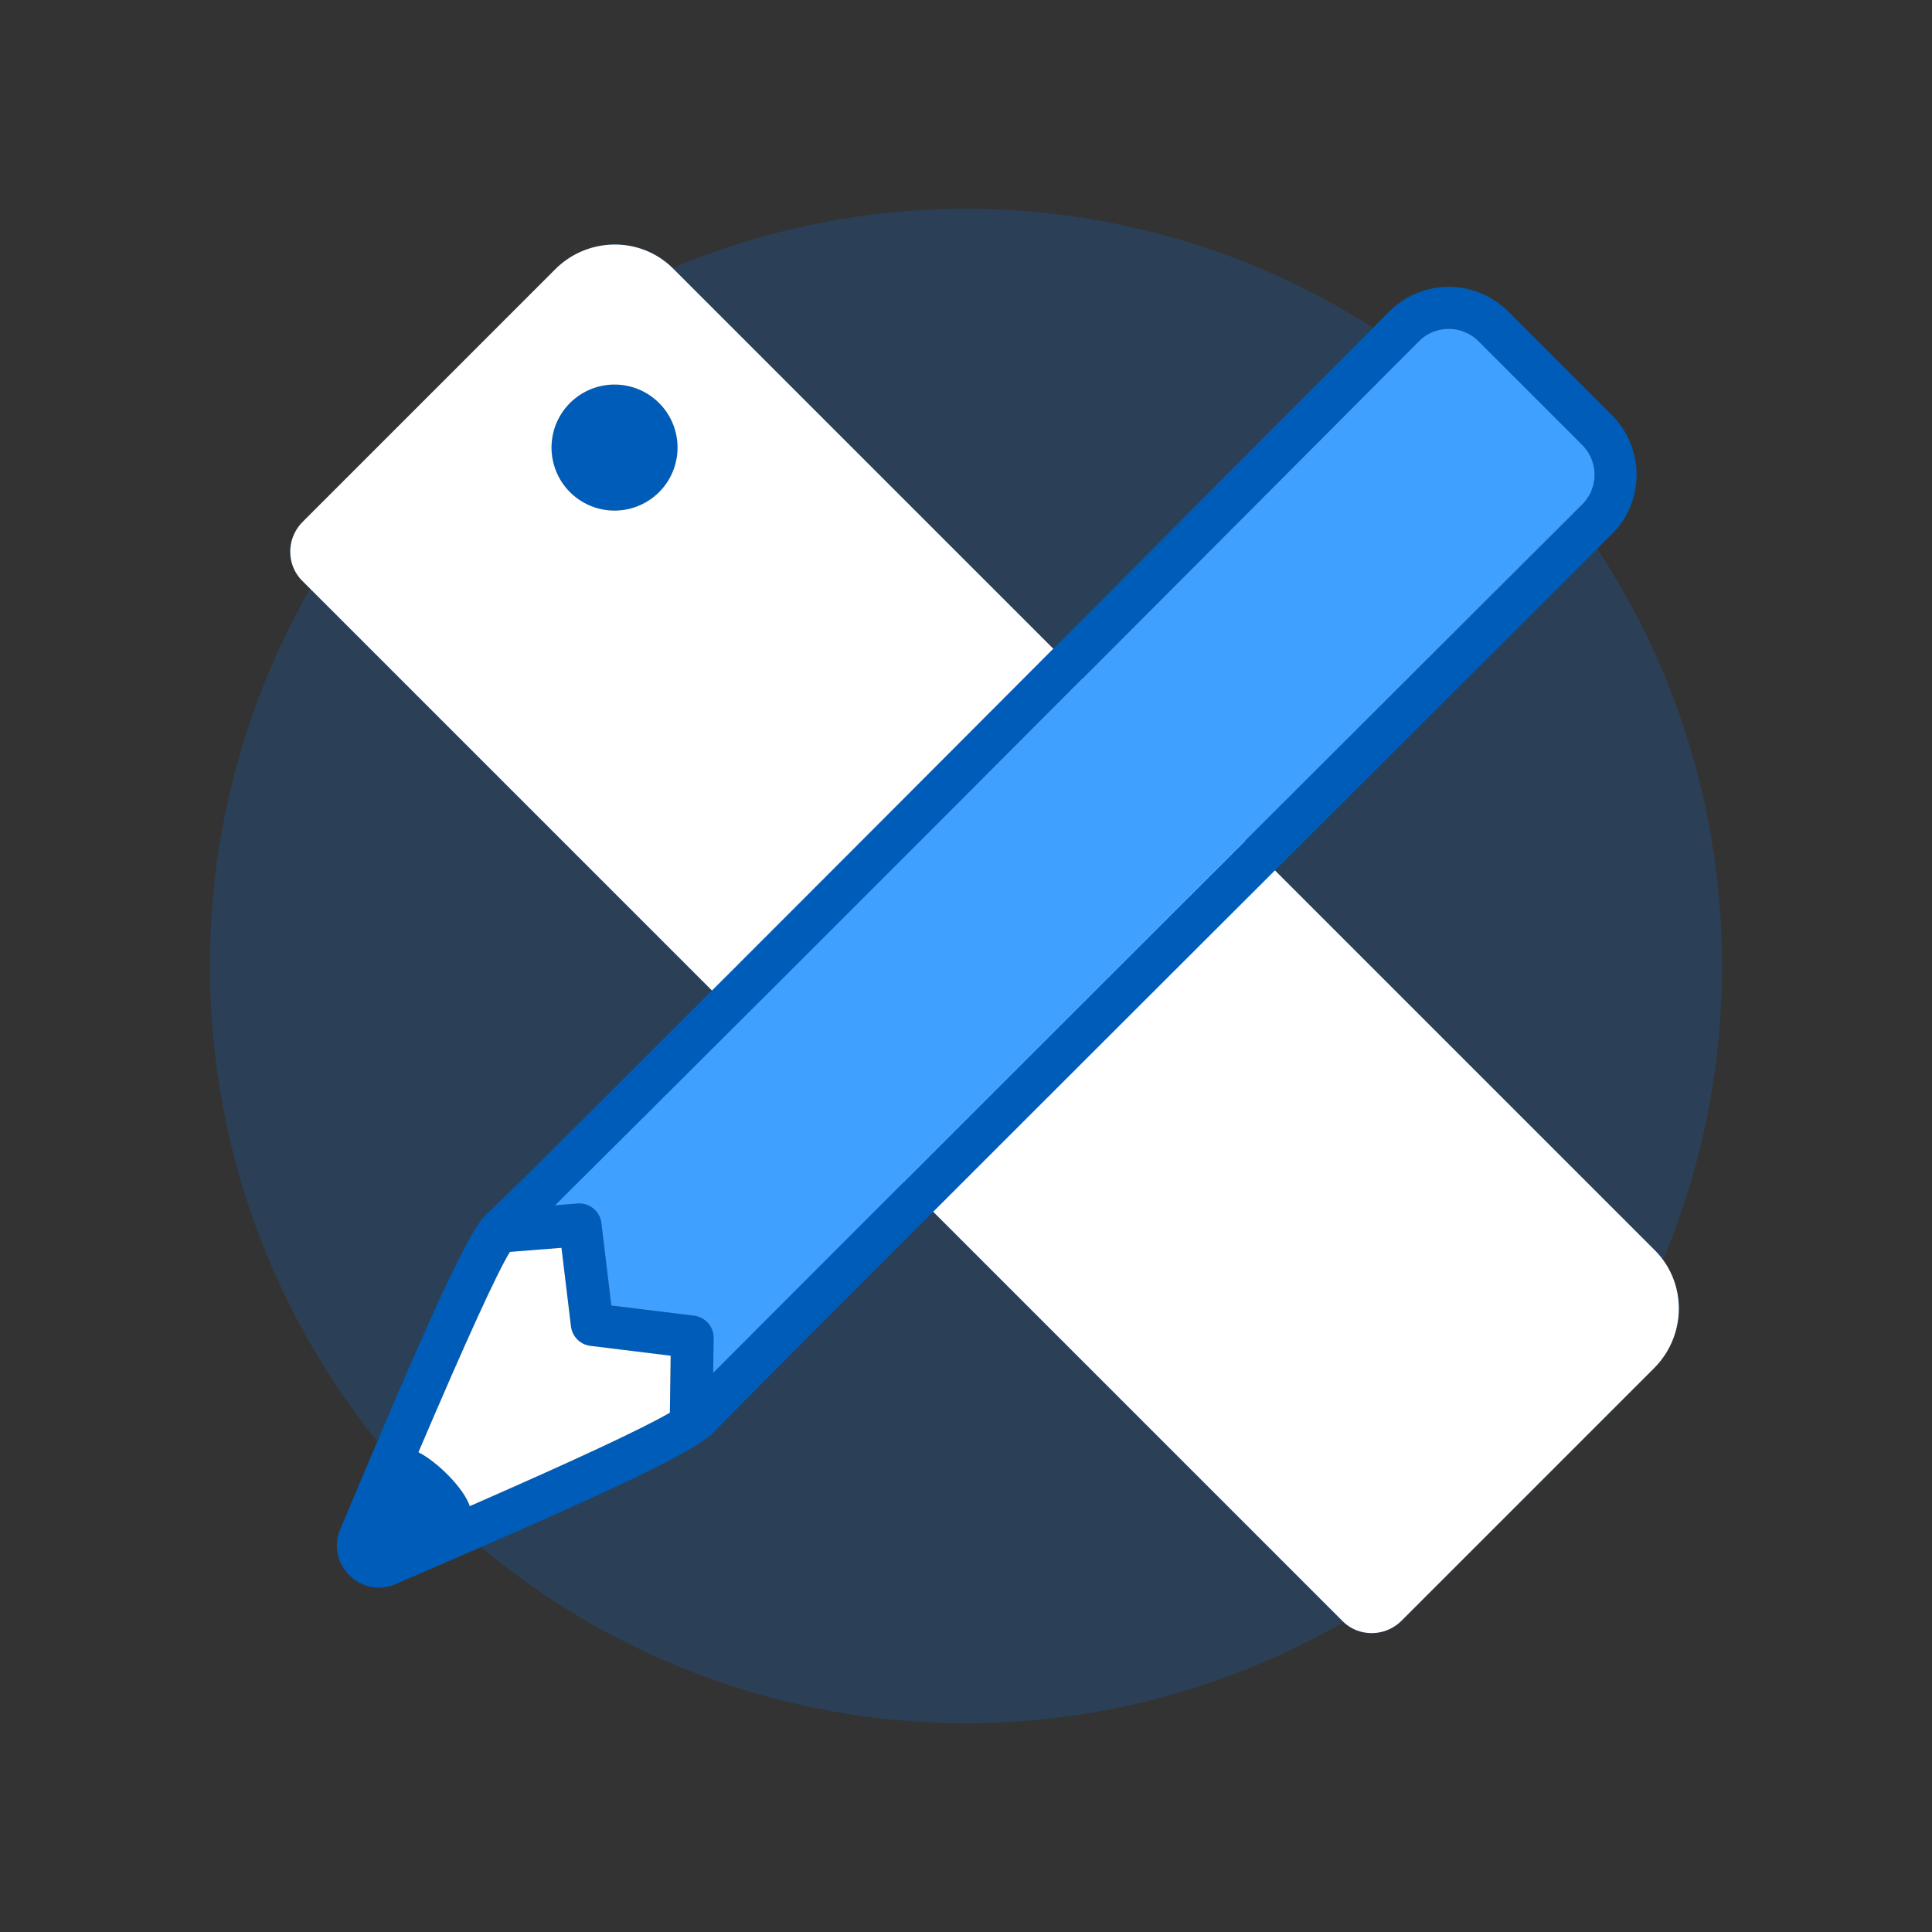 <?xml version="1.0" standalone="no"?><!DOCTYPE svg PUBLIC "-//W3C//DTD SVG 1.1//EN" "http://www.w3.org/Graphics/SVG/1.1/DTD/svg11.dtd"><svg t="1655723925127" class="icon" viewBox="0 0 1024 1024" version="1.1" xmlns="http://www.w3.org/2000/svg" p-id="4635" xmlns:xlink="http://www.w3.org/1999/xlink" width="200" height="200"><rect x="0" y="0" width="1024" height="1024" fill="#333333" stroke="none"/><defs><style type="text/css"></style></defs><path d="M512 512m-400.696 0a400.696 400.696 0 1 0 801.391 0 400.696 400.696 0 1 0-801.391 0Z" fill="#0B77E3" fill-opacity=".2" p-id="4636"></path><path d="M176.173 292.319l550.934 550.934 133.788-133.788c8.704-8.704 8.793-22.706 0.223-31.277L341.248 158.319c-8.57-8.57-22.573-8.47-31.265 0.223l-133.788 133.788z m-15.738-15.738l133.799-133.788c17.386-17.397 45.39-17.586 62.553-0.423l520.281 520.281c17.141 17.152 16.963 45.156-0.423 62.553l-133.788 133.788c-8.704 8.693-22.706 8.793-31.277 0.211L160.223 307.857c-8.57-8.57-8.481-22.584 0.223-31.277zM278.495 410.379l55.096-55.096 15.738 15.75-55.096 55.096-15.738-15.75z m62.965 62.965l55.096-55.096 15.738 15.738-55.096 55.096-15.738-15.738z m62.965 62.965l55.096-55.096 15.727 15.738-55.096 55.096-15.727-15.738z m62.954 62.965l55.096-55.096 15.738 15.738-55.096 55.096-15.738-15.738z m62.965 62.954l55.096-55.096 15.738 15.75-55.096 55.096-15.738-15.75z m62.965 62.965l55.096-55.096 15.738 15.75-55.096 55.096-15.738-15.75z m62.965 62.965l55.096-55.096 15.738 15.75-55.096 55.096-15.738-15.75zM349.329 260.842a33.391 33.391 0 1 1-47.226-47.226 33.391 33.391 0 0 1 47.226 47.226z" fill="#005CB9" p-id="4637"></path><path d="M160.434 276.591l133.799-133.81c17.386-17.386 45.39-17.575 62.553-0.412l520.281 520.281c17.141 17.152 16.963 45.156-0.423 62.553l-133.788 133.788c-8.704 8.693-22.706 8.793-31.277 0.211L160.223 307.857c-8.57-8.57-8.481-22.584 0.223-31.277z m15.738 15.727l550.934 550.934 133.788-133.788c8.704-8.704 8.793-22.706 0.223-31.277L341.248 158.319c-8.57-8.57-22.573-8.47-31.265 0.223l-133.788 133.788z m-15.738-15.738l133.799-133.788c17.386-17.397 45.39-17.586 62.553-0.423l520.281 520.281c17.141 17.152 16.963 45.156-0.423 62.553l-133.788 133.788c-8.704 8.693-22.706 8.793-31.277 0.211L160.223 307.857c-8.57-8.57-8.481-22.584 0.223-31.277z m125.93 125.93l47.226-47.226 15.738 15.75-47.226 47.215-15.738-15.738z m62.965 62.965l47.215-47.226 15.75 15.738-47.226 47.226-15.738-15.738z m62.965 62.965l47.215-47.226 15.738 15.738-47.215 47.226-15.738-15.738z m62.954 62.965l47.226-47.226 15.738 15.738-47.215 47.226-15.75-15.738z m62.965 62.954l47.226-47.215 15.738 15.738-47.215 47.226-15.75-15.75z m62.965 62.965l47.226-47.215 15.738 15.738-47.226 47.215-15.738-15.738z m62.965 62.965l47.226-47.226 15.738 15.75-47.226 47.215-15.738-15.738zM349.329 260.842a33.391 33.391 0 1 0-47.226-47.226 33.391 33.391 0 0 0 47.226 47.226z" fill="#FFFFFF" p-id="4638"></path><path d="M783.583 180.825a22.261 22.261 0 0 0-31.51 0.033c-306.777 308.035-466.521 467.757-479.232 479.165-5.554 4.986-29.54 58.023-71.958 159.121 102.166-43.887 155.971-69.042 161.436-75.442 4.53-5.32 163.283-164.096 476.294-476.338a22.261 22.261 0 0 0 0.011-31.499L783.583 180.825z m70.79 39.29a44.522 44.522 0 0 1 0 62.976c-306.399 305.642-471.263 470.517-475.114 475.047-9.127 10.696-57.266 33.202-169.594 81.464-18.387 7.903-37.064-10.607-29.306-29.062 46.993-112.006 67.996-158.453 77.613-167.09 12.199-10.93 173.368-172.088 478.33-478.297a44.522 44.522 0 0 1 62.965-0.134l55.096 55.096zM209.753 770.137c6.522-13.657 50.421 28.538 37.487 35.784-8.626 4.831-26.68 10.707-54.172 17.631 6.778-26.513 12.333-44.321 16.685-53.426z m60.082-106.552a11.809 11.809 0 0 1-12.544-10.407 10.874 10.874 0 0 1 9.962-12.188l38.957-3.094a11.798 11.798 0 0 1 12.533 10.329l5.276 43.743 43.898 5.409c5.899 0.723 10.407 5.866 10.329 11.798l-0.557 41.483a10.863 10.863 0 0 1-11.464 10.763 11.821 11.821 0 0 1-11.186-11.865l0.412-30.987-42.574-5.231a11.854 11.854 0 0 1-10.251-10.285l-5.031-41.672-27.759 2.204z" fill="#005CB9" p-id="4639"></path><path d="M378.001 727.663l0.245-18.51a11.832 11.832 0 0 0-10.329-11.798l-43.898-5.398-5.276-43.743a11.809 11.809 0 0 0-12.544-10.329l-12.021 0.957C407.263 526.47 559.917 373.805 752.072 180.858a22.261 22.261 0 0 1 31.51-0.033l55.04 55.04a22.261 22.261 0 0 1-0.011 31.499A280782.592 280782.592 0 0 0 377.99 727.663z" fill="#40A0FF" p-id="4640"></path><path d="M248.999 798.297c-3.016-9.194-16.673-23.151-27.214-28.583 25.433-59.57 41.583-94.954 48.473-106.184l27.336-2.159 5.031 41.672c0.646 5.343 4.92 9.628 10.251 10.285l42.574 5.231-0.401 30.197c-14.625 8.481-49.976 24.988-106.051 49.53z" fill="#FFFFFF" p-id="4641"></path></svg>
